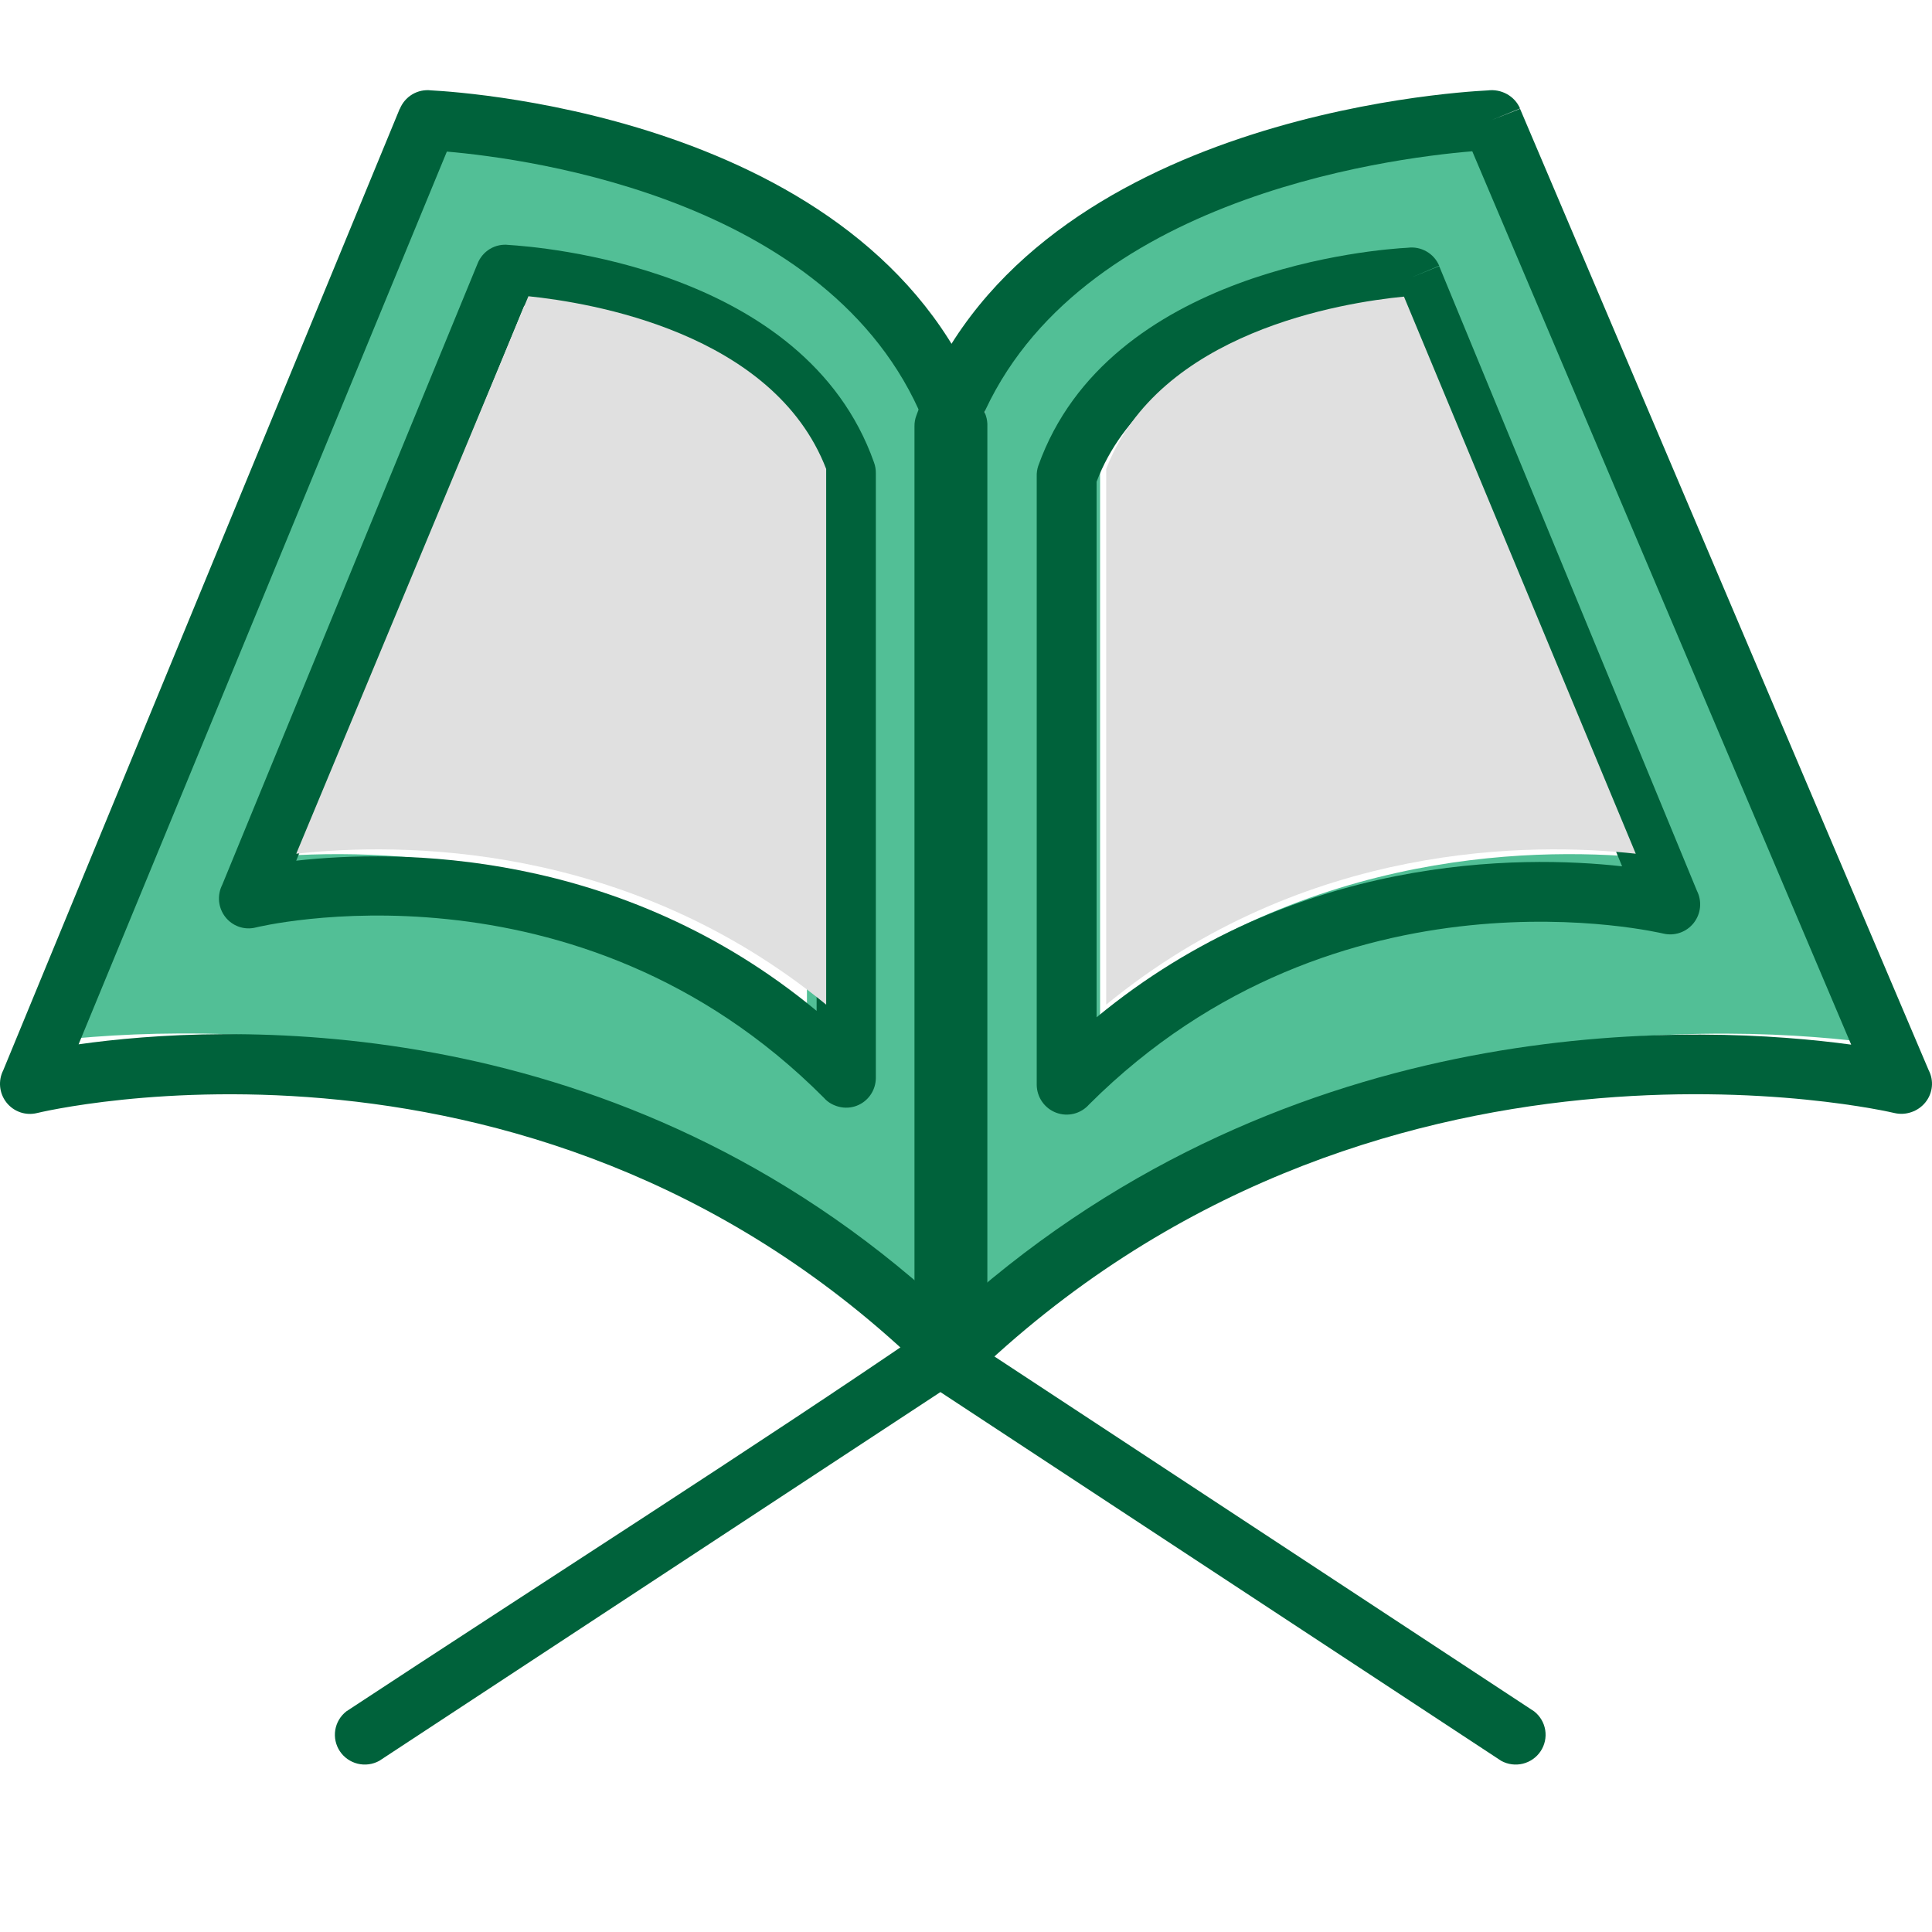 <svg width="150" height="150" viewBox="0 0 150 150" fill="none" xmlns="http://www.w3.org/2000/svg">
<g clip-path="url(#clip0_729_192)">
<path fill-rule="evenodd" clip-rule="evenodd" d="M62.651 78.849C46.416 65.636 27.915 65.758 19.583 66.667L38.421 21.697C43.475 22.182 58.362 24.576 62.651 35.636V78.849ZM2 81.061C13.518 79.454 44.885 77.818 71.565 101V31.546C64.55 12.939 39.003 9.576 32.203 9L2 81.061ZM128.448 66.667C120.147 65.758 101.645 65.636 85.41 78.849V35.606C89.699 24.576 104.586 22.182 109.609 21.667L128.448 66.667ZM76.466 31.546V101C103.177 77.818 134.544 79.485 146 81.061L115.889 9C109.058 9.576 83.511 12.939 76.466 31.546Z" fill="#52BF96"/>
<path d="M119.111 132.87C119.57 133.229 119.877 133.746 119.97 134.319C120.063 134.893 119.936 135.48 119.614 135.964C119.292 136.448 118.799 136.794 118.233 136.933C117.666 137.072 117.068 136.993 116.557 136.713L73.014 108.081L29.443 136.713C28.932 136.993 28.334 137.072 27.767 136.933C27.201 136.794 26.707 136.448 26.386 135.964C26.064 135.48 25.937 134.893 26.03 134.319C26.123 133.746 26.43 133.229 26.889 132.87C41.374 123.336 59.516 111.75 71.679 103.4C72.064 103.139 72.52 103 72.986 103C73.451 103 73.906 103.139 74.292 103.4L119.111 132.87Z" fill="#00623B"/>
<path d="M75.789 100.297C101.886 77.984 132.532 79.588 143.725 81.105L114.306 11.745C107.632 12.299 82.702 15.537 75.819 33.446L75.789 100.297ZM147.077 86.414C146.957 86.384 106.495 76.788 75.19 107.21C74.868 107.566 74.443 107.817 73.971 107.931C73.499 108.046 73.002 108.017 72.547 107.849C72.092 107.681 71.7 107.382 71.424 106.992C71.147 106.601 71 106.138 71 105.664V33.096C70.996 32.807 71.047 32.52 71.15 32.25C79.56 9.207 112.63 7.166 115.503 7.02C116.022 6.954 116.548 7.055 117.002 7.307C117.456 7.56 117.812 7.951 118.017 8.42L115.802 9.324L118.017 8.449L149.741 83.088C149.948 83.486 150.034 83.933 149.988 84.376C149.943 84.819 149.768 85.241 149.485 85.591C149.202 85.94 148.822 86.204 148.39 86.349C147.958 86.495 147.522 86.517 147.077 86.414Z" fill="#00623B"/>
<path d="M85.138 78.984C100.53 66.27 118.07 66.386 125.94 67.261L108.08 23.988C103.317 24.454 89.204 26.758 85.138 37.401V78.984ZM129.135 72.481C129.077 72.481 103.985 66.357 84.557 85.749C84.246 86.102 83.836 86.353 83.381 86.468C82.925 86.583 82.446 86.557 82.006 86.392C81.565 86.228 81.185 85.934 80.915 85.548C80.644 85.163 80.497 84.704 80.491 84.232V36.993C80.481 36.716 80.521 36.44 80.608 36.177C86.038 20.897 107.006 19.352 109.3 19.235C109.803 19.169 110.314 19.27 110.754 19.523C111.195 19.775 111.541 20.166 111.739 20.634L109.59 21.538L111.739 20.664L131.748 69.157C131.949 69.554 132.033 70 131.989 70.444C131.945 70.887 131.775 71.308 131.5 71.658C131.225 72.007 130.857 72.271 130.437 72.417C130.018 72.562 129.566 72.585 129.135 72.481ZM72.592 107.181C42.216 76.796 2.981 86.39 2.865 86.419C2.434 86.523 1.982 86.501 1.563 86.355C1.143 86.209 0.775 85.946 0.5 85.596C0.225 85.247 0.055 84.825 0.011 84.382C-0.033 83.939 0.051 83.492 0.252 83.095L31.035 8.446L33.184 9.35L31.035 8.475C31.224 7.995 31.566 7.592 32.007 7.328C32.448 7.064 32.964 6.955 33.474 7.017C36.291 7.163 68.352 9.262 76.542 32.269C76.632 32.542 76.671 32.828 76.658 33.115V105.665C76.659 106.139 76.515 106.602 76.247 106.992C75.979 107.382 75.599 107.681 75.157 107.849C74.716 108.017 74.234 108.046 73.775 107.931C73.317 107.817 72.904 107.537 72.592 107.181ZM6.089 81.083C16.979 79.537 46.717 77.963 72.011 100.27V33.465C65.361 15.561 41.141 12.324 34.694 11.77L6.089 81.112V81.083Z" fill="#00623B"/>
<path d="M63.977 85.243C44.722 65.894 19.922 71.986 19.835 72.015C19.409 72.119 18.961 72.097 18.546 71.951C18.132 71.806 17.767 71.544 17.495 71.197C17.223 70.849 17.055 70.43 17.011 69.989C16.968 69.548 17.05 69.103 17.249 68.708L37.078 20.467C37.265 19.99 37.603 19.589 38.04 19.326C38.477 19.064 38.987 18.955 39.492 19.017C41.791 19.162 62.482 20.699 67.856 35.9C67.955 36.169 68.004 36.454 68 36.741V83.706C67.995 84.175 67.849 84.631 67.581 85.015C67.314 85.399 66.937 85.691 66.501 85.855C66.066 86.018 65.591 86.044 65.14 85.93C64.69 85.816 64.284 85.595 63.977 85.243ZM22.997 66.823C30.813 65.953 48.142 65.837 63.402 78.484V37.089C59.379 26.53 45.412 24.238 40.699 23.745L22.997 66.823Z" fill="#00623B"/>
<path fill-rule="evenodd" clip-rule="evenodd" d="M85.886 36.407V78C101.395 65.292 119.07 65.409 127 66.283L109.003 23.029C104.204 23.495 89.983 25.769 85.886 36.407ZM64.144 78V36.407C60.047 25.798 45.825 23.495 41.026 23L23 66.283C30.959 65.409 48.605 65.292 64.144 78Z" fill="#E0E0E0"/>
</g>
<defs>
<clipPath id="clip0_729_192">
<rect width="150" height="150" fill="white"/>
</clipPath>
</defs>
</svg>
